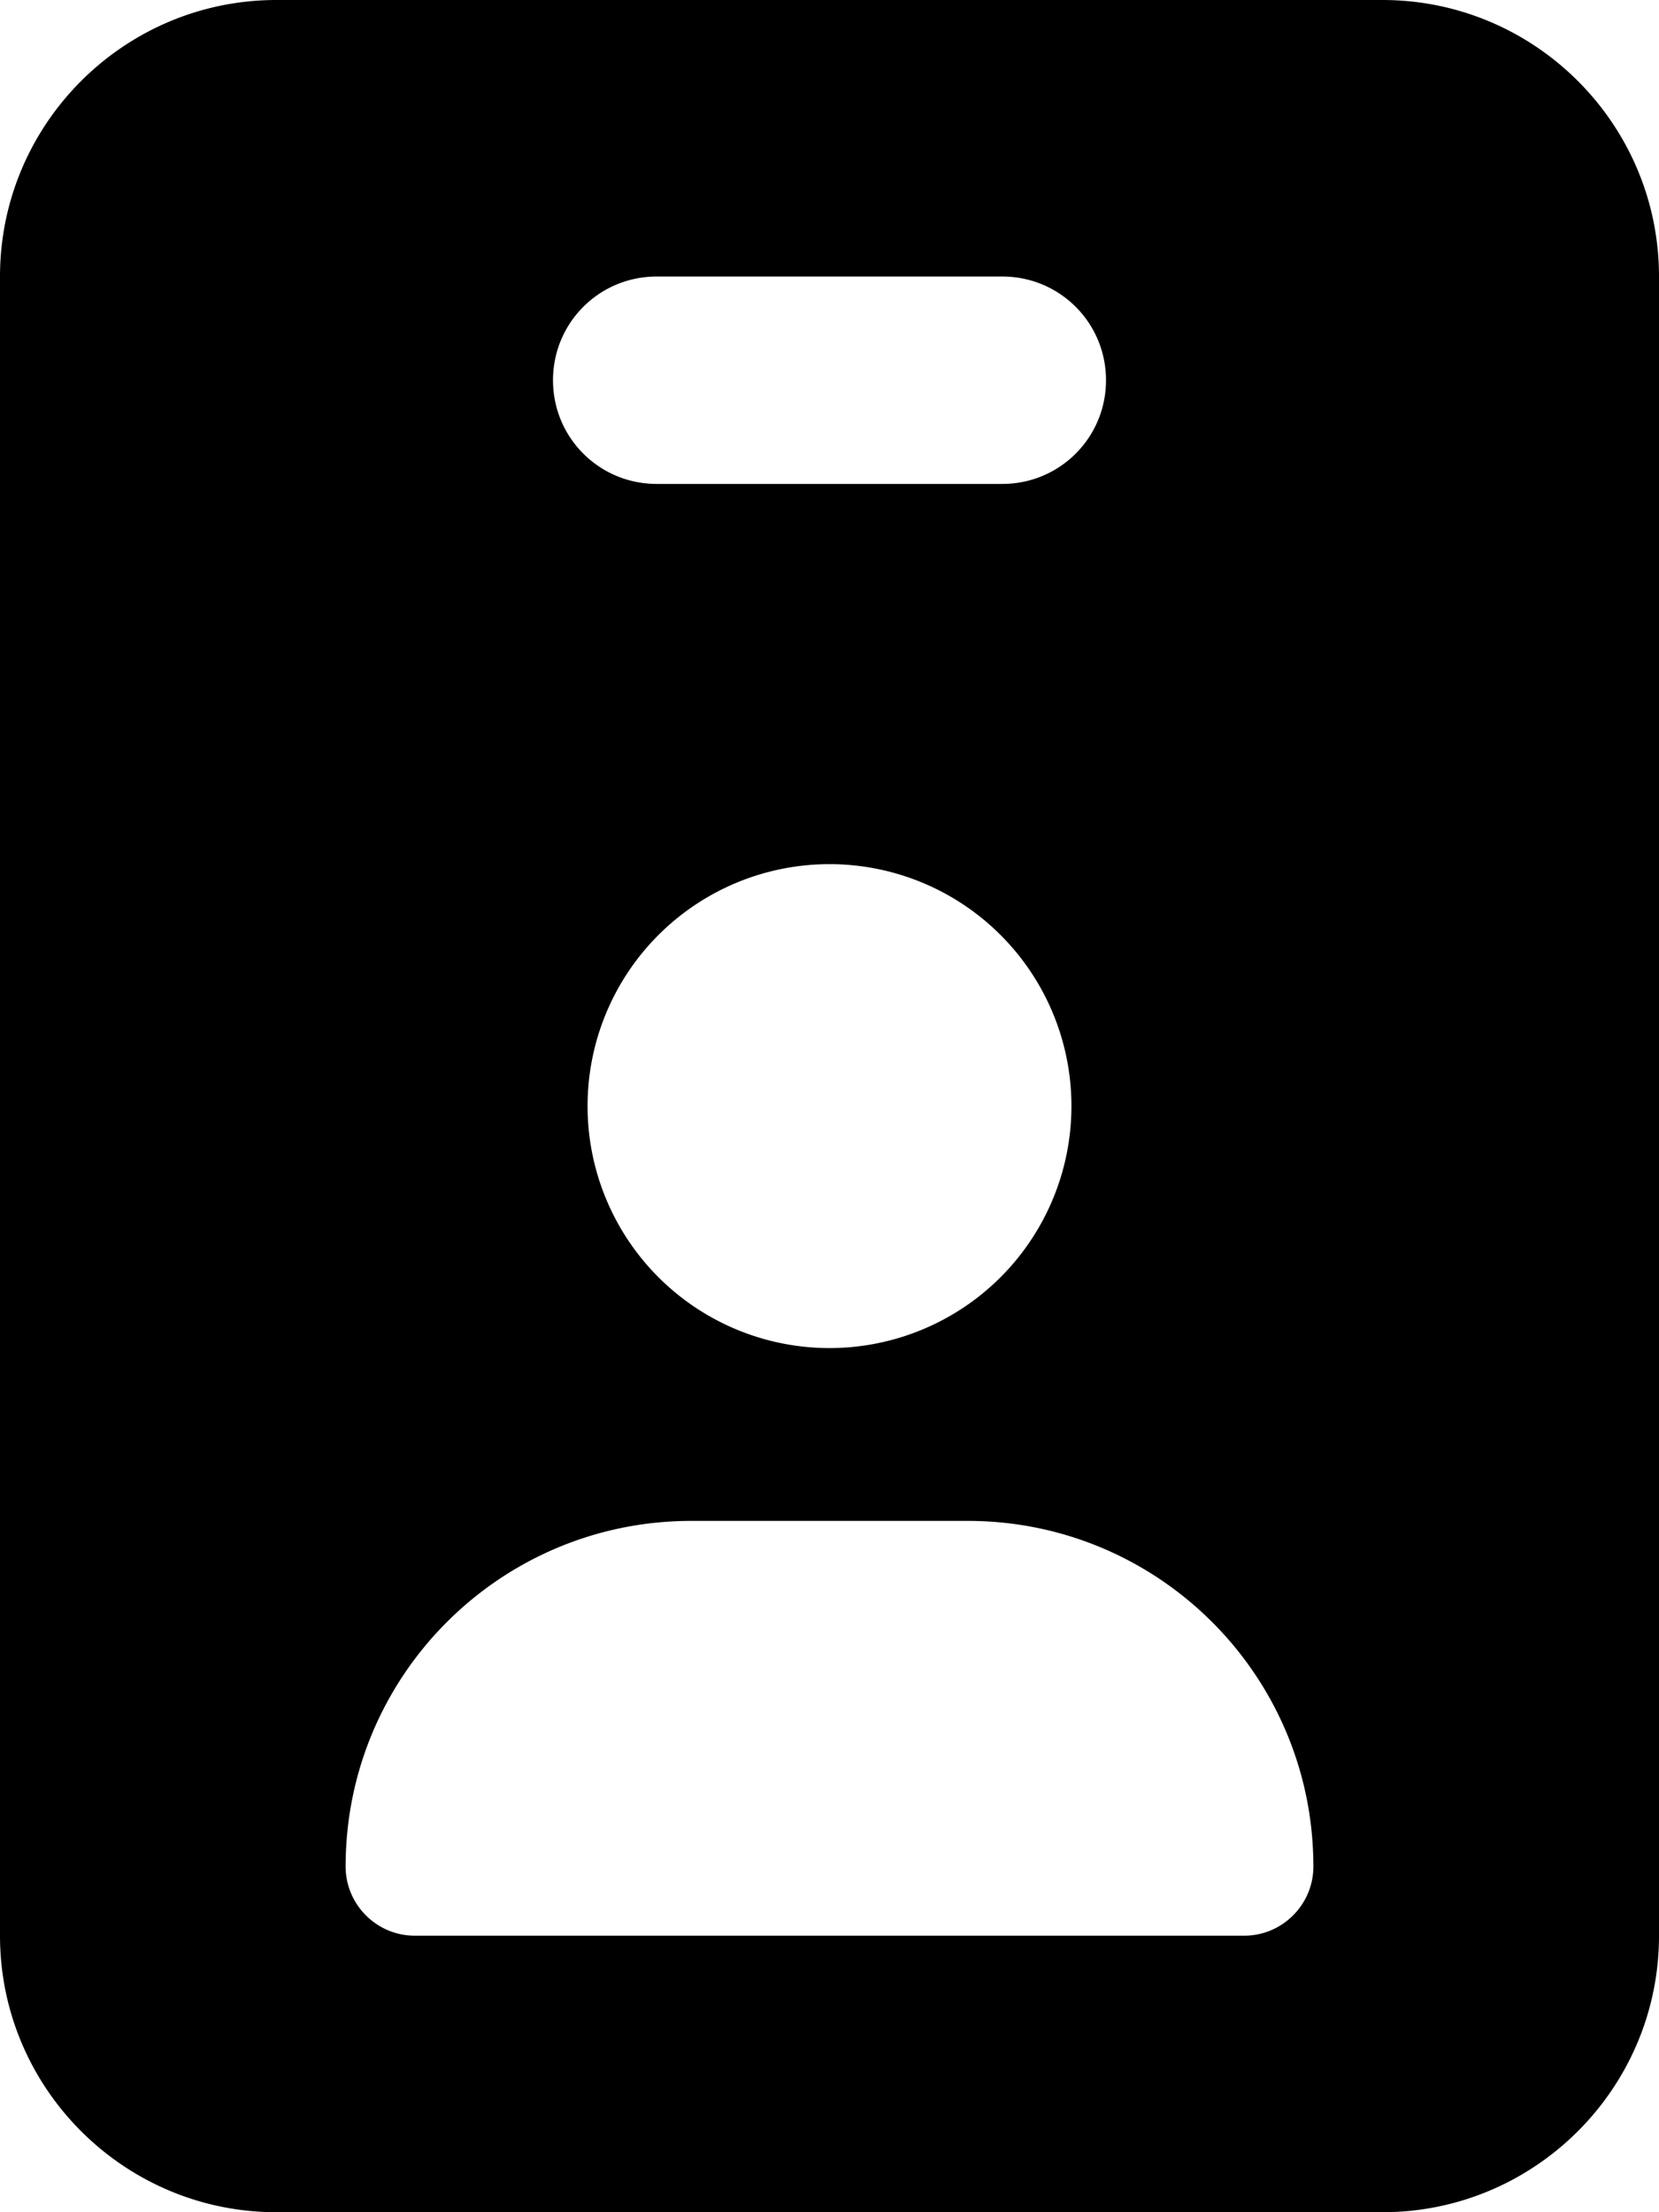 <svg xmlns="http://www.w3.org/2000/svg" viewBox="0 0 384 512"><!--! Font Awesome Free 7.0.0 by @fontawesome - https://fontawesome.com License - https://fontawesome.com/license/free (Icons: CC BY 4.0, Fonts: SIL OFL 1.1, Code: MIT License) Copyright 2025 Fonticons, Inc.--><path d="M64 0C28.7 0 0 28.7 0 64v384c0 35.3 28.7 64 64 64h256c35.3 0 64-28.7 64-64V64c0-35.3-28.7-64-64-64zm96 352h64c44.2 0 80 35.8 80 80 0 8.8-7.2 16-16 16H96c-8.8 0-16-7.2-16-16 0-44.2 35.8-80 80-80m-24-96a56 56 0 1 1 112 0 56 56 0 1 1-112 0m16-192h80c13.3 0 24 10.7 24 24s-10.7 24-24 24h-80c-13.3 0-24-10.7-24-24s10.7-24 24-24"/></svg>